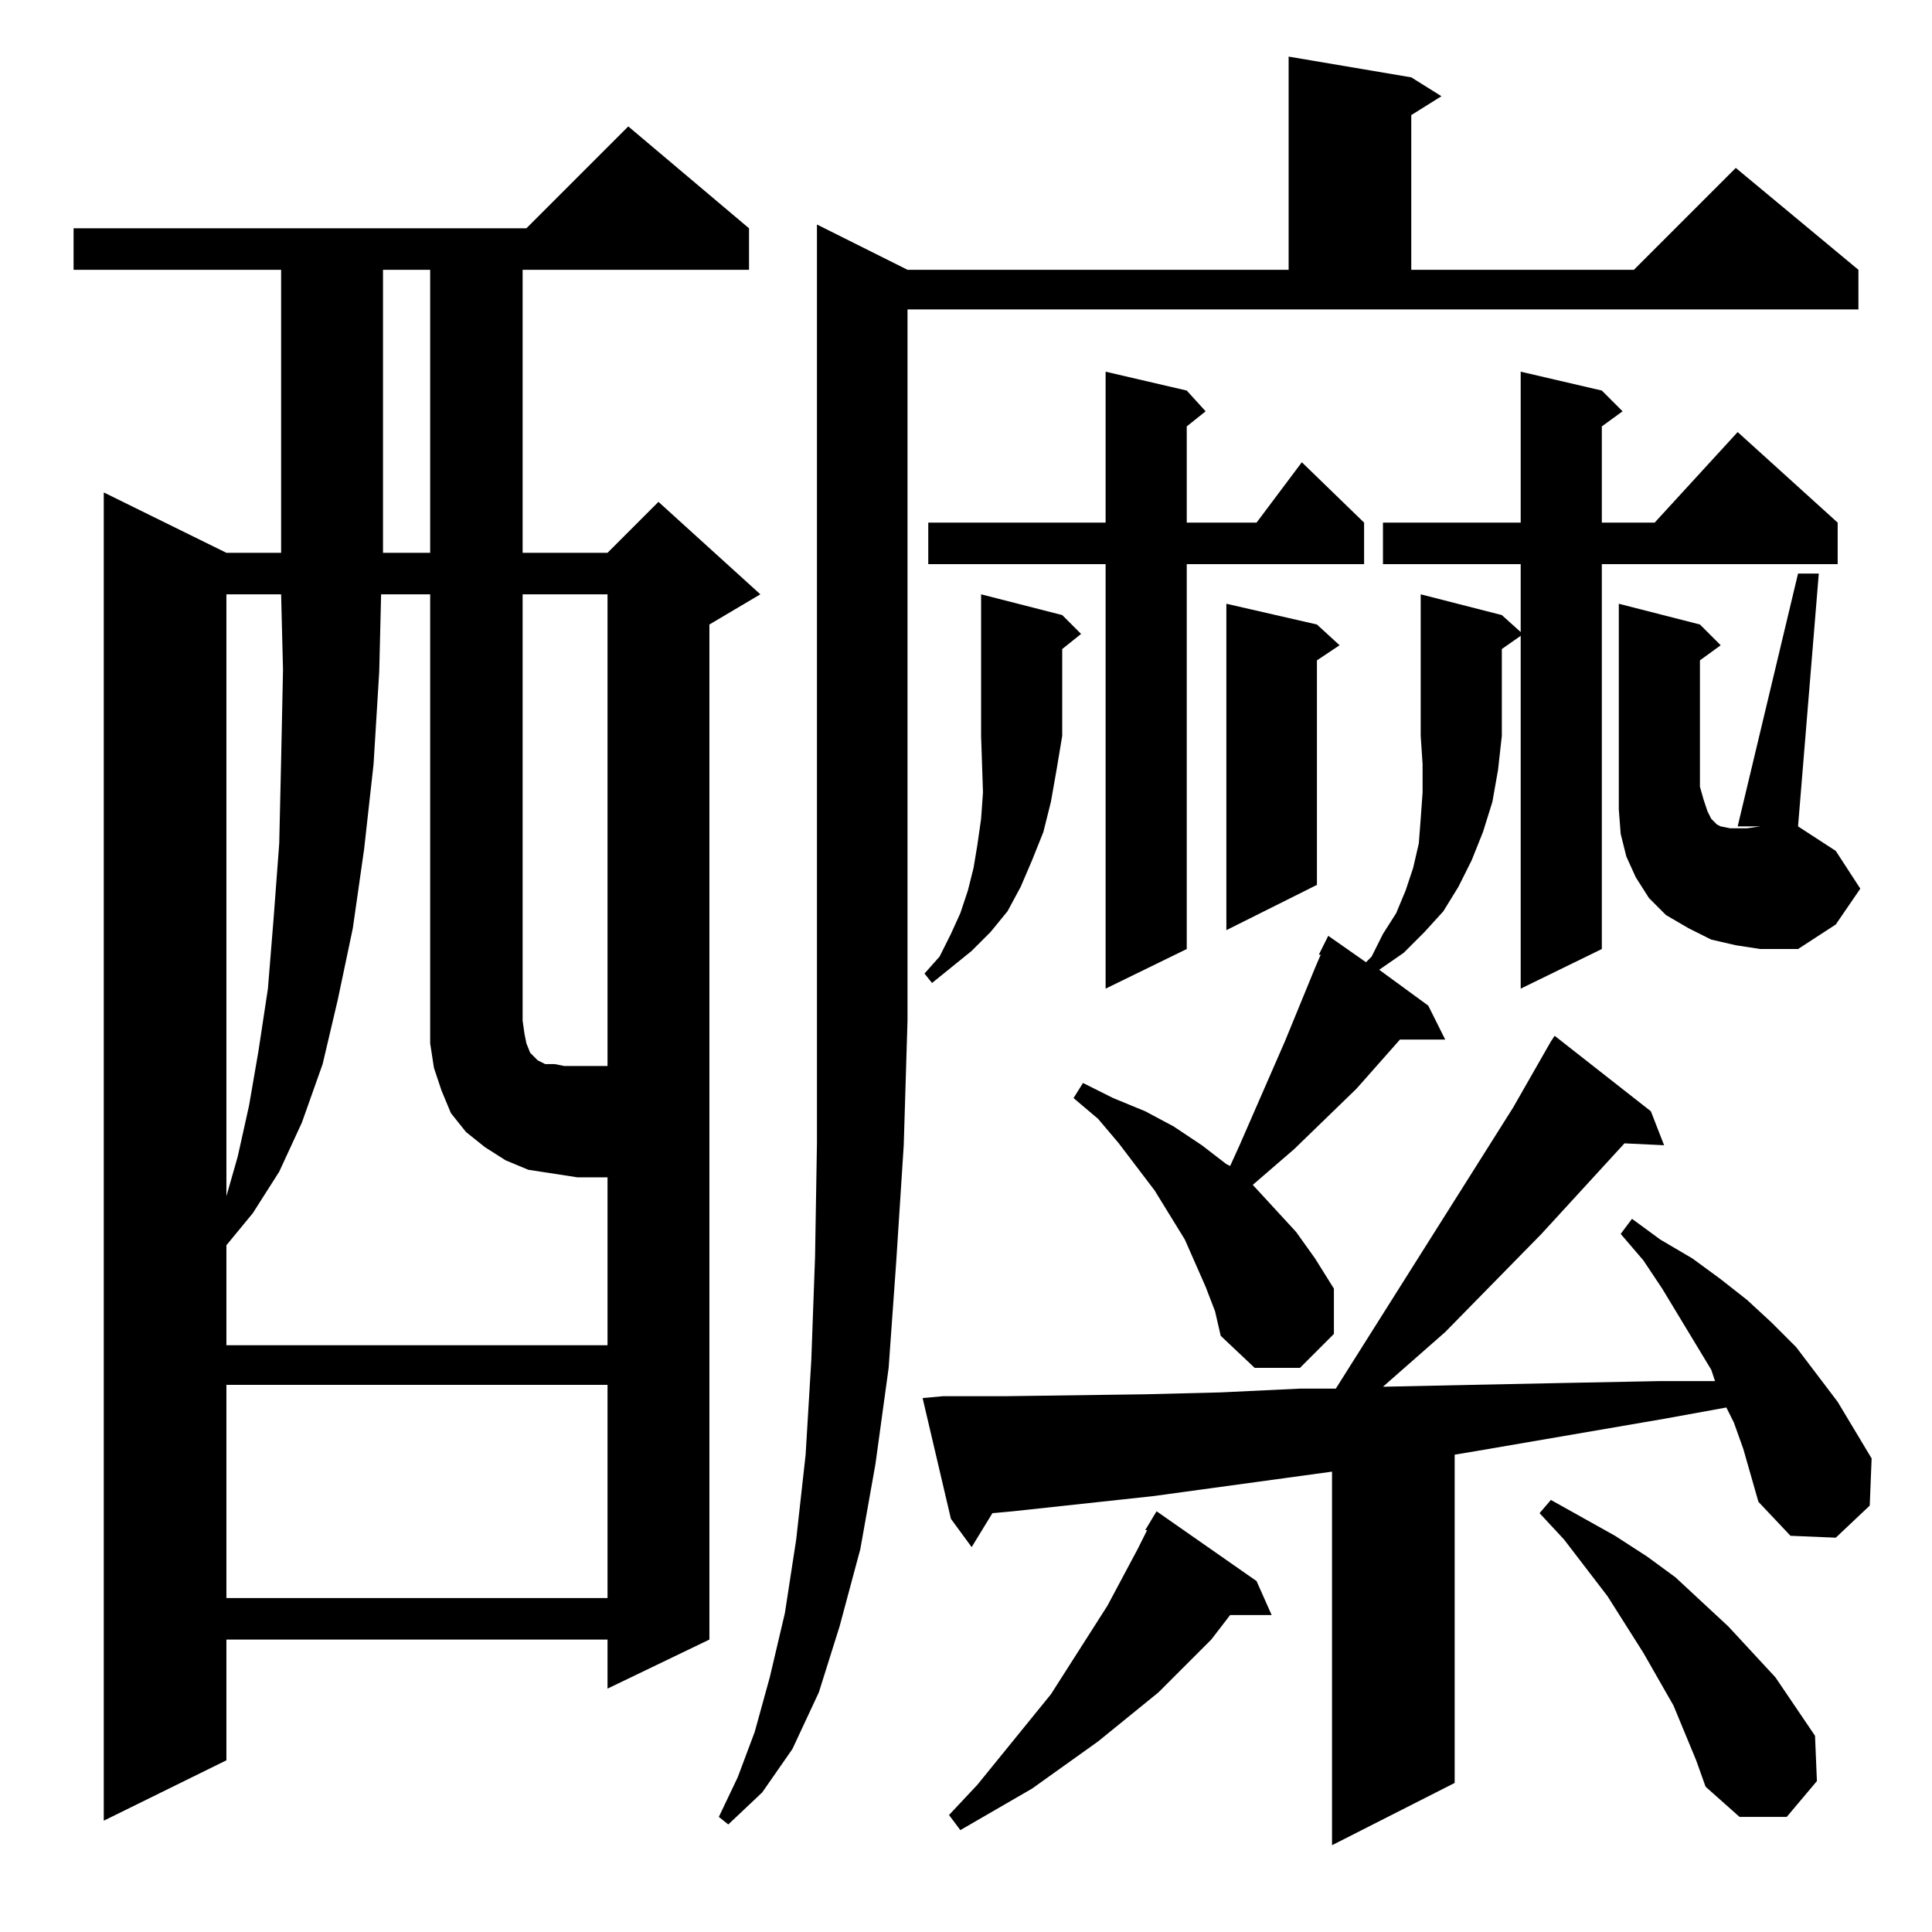 <?xml version="1.0" standalone="no"?>
<!DOCTYPE svg PUBLIC "-//W3C//DTD SVG 1.1//EN" "http://www.w3.org/Graphics/SVG/1.1/DTD/svg11.dtd" >
<svg xmlns="http://www.w3.org/2000/svg" xmlns:xlink="http://www.w3.org/1999/xlink" version="1.1" viewBox="0 -144 1024 1024">
  <g transform="matrix(1 0 0 -1 0 880)">
   <path fill="currentColor"
d="M919 270l-4 8l-33 -6l-99 -17l-12 -2v-174l-65 -33v198l-95 -13l-74 -8l-11 -1l-11 -18l-11 15l-15 64l11 1h34l73 1l40 1l42 2h19l94 149l20 35l2 3l51 -40l7 -18l-21 1l-44 -48l-51 -52l-33 -29l47 1l49 1l51 1h29l-2 6l-26 43l-10 15l-12 14l6 8l15 -11l17 -10l15 -11
l14 -11l13 -12l13 -13l22 -29l9 -15l9 -15l-1 -25l-18 -17l-24 1l-17 18l-8 28zM666 186l8 -18h-22l-10 -13l-28 -28l-32 -26l-35 -25l-38 -22l-6 8l15 16l39 48l30 47l16 30l5 10h-1l6 10zM481 881h202v113l65 -11l16 -10l-16 -10v-82h118l54 54l65 -54v-21h-504v-377
l-2 -66l-4 -62l-4 -56l-7 -51l-8 -45l-11 -41l-11 -35l-14 -30l-16 -23l-18 -17l-5 4l10 21l9 24l8 29l8 34l6 39l5 45l3 50l2 55l1 60v487zM397 903v-22h-120v-150h45l27 27l54 -49l-27 -16v-538l-54 -26v26h-202v-64l-65 -32v704l65 -32h29v150h-110v22h240l54 54zM899 91
l-12 29l-16 28l-19 30l-23 30l-13 14l6 7l34 -19l17 -11l15 -11l28 -26l25 -27l21 -31l1 -24l-16 -19h-25l-18 16zM120 290v-113h202v113h-202zM639 342l-11 25l-16 26l-19 25l-11 13l-13 11l5 8l16 -8l17 -7l15 -8l15 -10l13 -10l2 -1l5 11l24 55l16 39l3 7h-1l5 10l20 -14
l3 3l6 12l7 11l5 12l4 12l3 13l1 13l1 14v15l-1 15v75l43 -11l10 -9v36h-73v22h73v80l43 -10l11 -11l-11 -8v-51h28l44 48l53 -48v-22h-125v-204l-43 -21v187l-10 -7v-46l-2 -18l-3 -17l-5 -16l-6 -15l-7 -14l-8 -13l-10 -11l-11 -11l-13 -9l26 -19l9 -18h-24l-23 -26
l-33 -32l-22 -19l23 -25l10 -14l10 -16v-24l-18 -18h-24l-18 17l-3 13zM322 709h-45v-226l1 -7l1 -5l2 -5l4 -4l2 -1l2 -1h5l5 -1h23v250zM120 709v-319l6 21l6 27l5 29l5 33l3 37l3 40l1 44l1 48l-1 40h-29zM629 817l10 -11l-10 -8v-51h37l24 32l33 -32v-22h-94v-204
l-43 -21v225h-94v22h94v80zM563 698l10 -10l-10 -8v-46l-3 -18l-3 -17l-4 -16l-6 -15l-6 -14l-7 -13l-9 -11l-10 -10l-21 -17l-4 5l8 9l6 12l5 11l4 12l3 12l2 12l2 14l1 14l-1 30v75zM920 523l-13 3l-12 6l-12 7l-9 9l-7 11l-5 11l-3 12l-1 13v12v97l43 -11l11 -11l-11 -8
v-67l2 -7l2 -6l2 -4l3 -3l2 -1l5 -1h9l7 1h-12l32 134h11l-11 -134l20 -13l13 -20l-13 -19l-20 -13h-20zM698 693l12 -11l-12 -8v-119l-48 -24v173zM203 881v-150h25v150h-25zM280 404l-12 5l-11 7l-10 8l-8 10l-5 12l-4 12l-2 13v238h-26l-1 -41l-3 -49l-5 -45l-6 -42
l-8 -38l-8 -34l-11 -31l-12 -26l-14 -22l-14 -17v-53h202v89h-16l-13 2z" />
  </g>

</svg>
